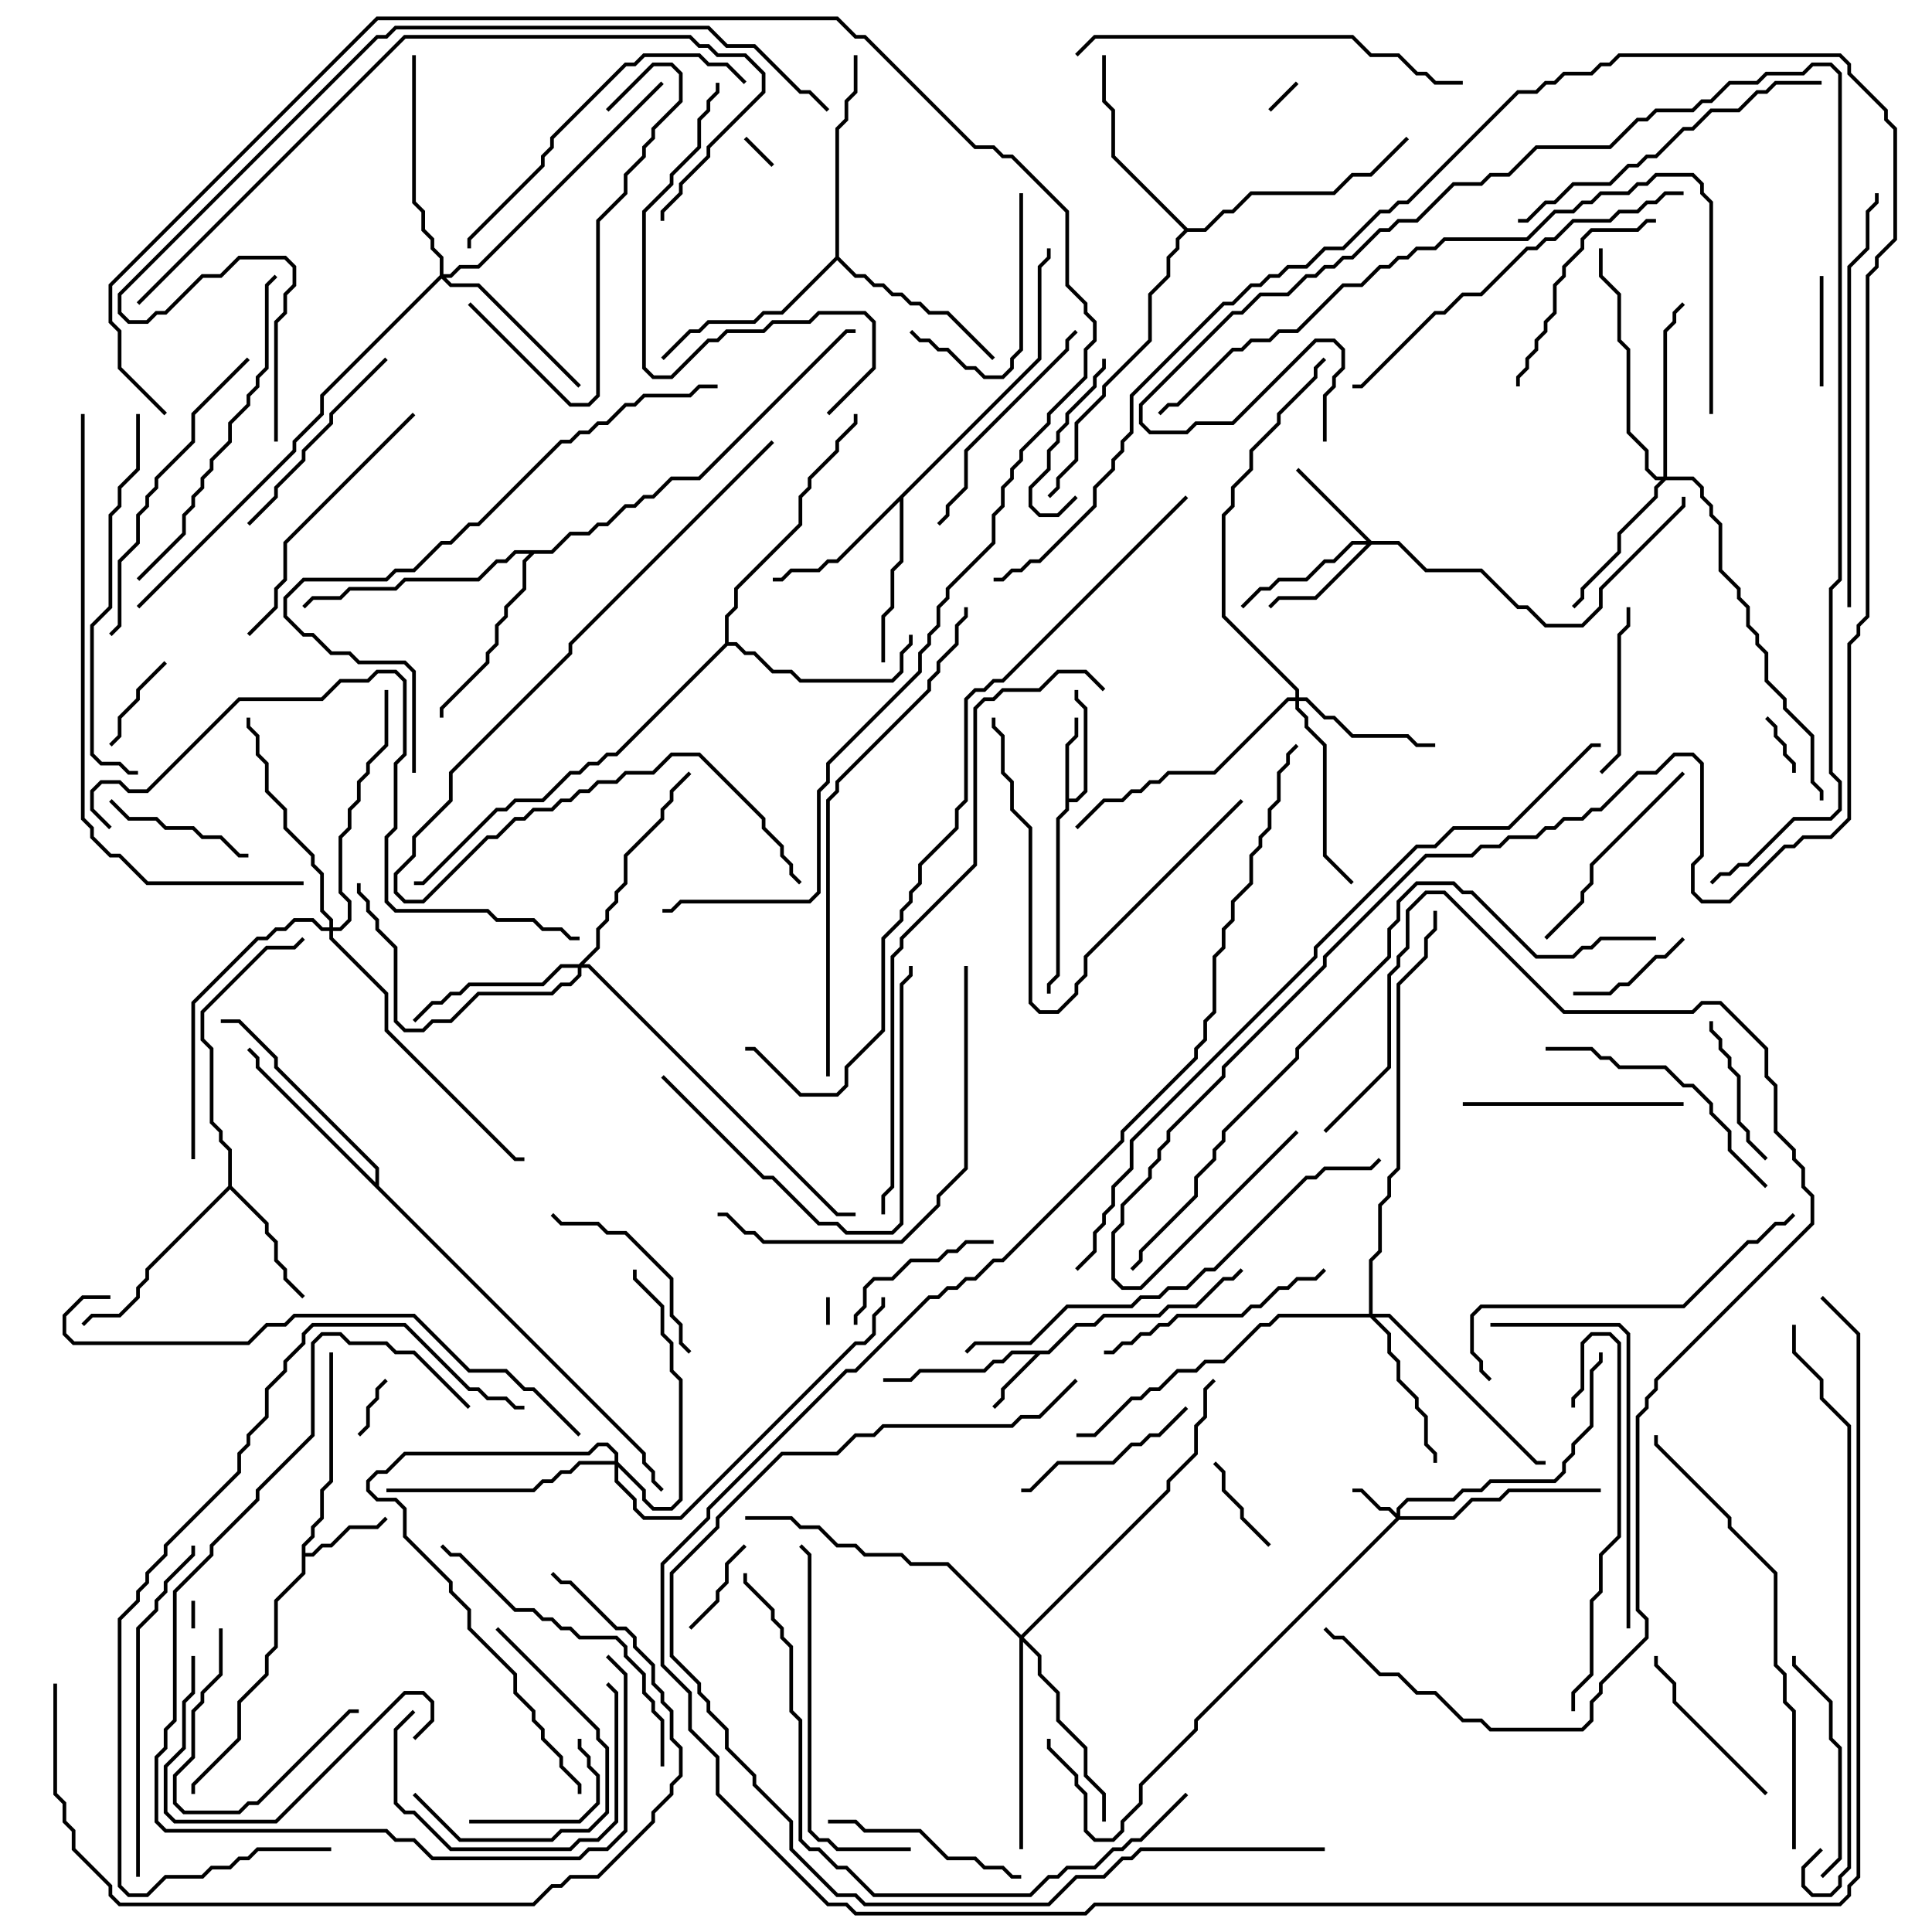 <svg version="1.1" width="105" height="105" xmlns="http://www.w3.org/2000/svg"><path d="M56.959,73.4L58.459,71.9L59.459,71.9L59.959,71.4L62.959,71.4L63.459,70.9L64.959,70.9L66.459,69.4L66.959,69.4L67.429,68.929L67.571,69.071L67.041,69.6L66.541,69.6L65.041,71.1L63.541,71.1L63.041,71.6L60.041,71.6L59.541,72.1L58.541,72.1L57.041,73.6L56.541,73.6L54.6,75.541L54.6,76.041L54.071,76.571L53.929,76.429L54.4,75.959L54.4,75.459L56.259,73.6L55.041,73.6L54.541,74.1L54.041,74.1L53.541,74.6L50.041,74.6L49.541,75.1L48,75.1L48,74.9L49.459,74.9L49.959,74.4L53.459,74.4L53.959,73.9L54.459,73.9L54.959,73.4z" stroke="none"/><path d="M57.9,40.459L58.4,39.959L58.4,39L58.6,39L58.6,40.041L58.1,40.541L58.1,43.4L58.459,43.4L58.9,42.959L58.9,38.541L58.4,38.041L58.4,37.5L58.6,37.5L58.6,37.959L59.1,38.459L59.1,43.041L58.541,43.6L58.1,43.6L58.1,44.041L57.6,44.541L57.6,53.041L57.1,53.541L57.1,54L56.9,54L56.9,53.459L57.4,52.959L57.4,44.459L57.9,43.959z" stroke="none"/><path d="M16.4,83.959L16.9,83.459L16.9,82.959L17.4,82.459L17.4,80.959L17.9,80.459L17.9,73.5L18.1,73.5L18.1,80.541L17.6,81.041L17.6,82.541L17.1,83.041L17.1,83.541L16.6,84.041L16.6,84.4L16.959,84.4L17.459,83.9L17.959,83.9L18.959,82.9L20.459,82.9L20.929,82.429L21.071,82.571L20.541,83.1L19.041,83.1L18.041,84.1L17.541,84.1L17.041,84.6L16.6,84.6L16.6,85.541L15.1,87.041L15.1,89.541L14.6,90.041L14.6,91.041L13.1,92.541L13.1,94.541L10.6,97.041L10.6,97.5L10.4,97.5L10.4,96.959L12.9,94.459L12.9,92.459L14.4,90.959L14.4,89.959L14.9,89.459L14.9,86.959L16.4,85.459z" stroke="none"/><path d="M12.4,64.459L12.4,62.541L11.9,62.041L11.9,61.541L11.4,61.041L11.4,57.041L10.9,56.541L10.9,54.959L14.459,51.4L15.959,51.4L16.429,50.929L16.571,51.071L16.041,51.6L14.541,51.6L11.1,55.041L11.1,56.459L11.6,56.959L11.6,60.959L12.1,61.459L12.1,61.959L12.6,62.459L12.6,64.459L14.6,66.459L14.6,66.959L15.1,67.459L15.1,68.459L15.6,68.959L15.6,69.459L16.571,70.429L16.429,70.571L15.4,69.541L15.4,69.041L14.9,68.541L14.9,67.541L14.4,67.041L14.4,66.541L12.5,64.641L8.1,69.041L8.1,69.541L7.6,70.041L7.6,70.541L6.541,71.6L5.041,71.6L4.571,72.071L4.429,71.929L4.959,71.4L6.459,71.4L7.4,70.459L7.4,69.959L7.9,69.459L7.9,68.959z" stroke="none"/><path d="M56.4,19.459L56.4,14.459L56.9,13.959L56.9,13.5L57.1,13.5L57.1,14.041L56.6,14.541L56.6,19.541L49.1,27.041L49.1,30.541L48.6,31.041L48.6,33.041L48.1,33.541L48.1,36L47.9,36L47.9,33.459L48.4,32.959L48.4,30.959L48.9,30.459L48.9,27.241L45.541,30.6L45.041,30.6L44.541,31.1L43.041,31.1L42.541,31.6L42,31.6L42,31.4L42.459,31.4L42.959,30.9L44.459,30.9L44.959,30.4L45.459,30.4z" stroke="none"/><path d="M39.4,34.959L39.4,33.459L39.9,32.959L39.9,31.959L43.4,28.459L43.4,26.959L43.9,26.459L43.9,25.959L45.4,24.459L45.4,23.959L46.4,22.959L46.4,22.5L46.6,22.5L46.6,23.041L45.6,24.041L45.6,24.541L44.1,26.041L44.1,26.541L43.6,27.041L43.6,28.541L40.1,32.041L40.1,33.041L39.6,33.541L39.6,34.9L40.041,34.9L40.541,35.4L41.041,35.4L42.041,36.4L43.041,36.4L43.541,36.9L48.459,36.9L48.9,36.459L48.9,35.459L49.4,34.959L49.4,34.5L49.6,34.5L49.6,35.041L49.1,35.541L49.1,36.541L48.541,37.1L43.459,37.1L42.959,36.6L41.959,36.6L40.959,35.6L40.459,35.6L39.959,35.1L39.541,35.1L33.541,41.1L33.041,41.1L32.541,41.6L32.041,41.6L31.541,42.1L31.041,42.1L29.541,43.6L28.041,43.6L27.541,44.1L27.041,44.1L23.041,48.1L22.5,48.1L22.5,47.9L22.959,47.9L26.959,43.9L27.459,43.9L27.959,43.4L29.459,43.4L30.959,41.9L31.459,41.9L31.959,41.4L32.459,41.4L32.959,40.9L33.459,40.9z" stroke="none"/><path d="M45.4,13.959L45.4,6.959L45.9,6.459L45.9,5.459L46.4,4.959L46.4,3L46.6,3L46.6,5.041L46.1,5.541L46.1,6.541L45.6,7.041L45.6,13.959L46.541,14.9L47.041,14.9L47.541,15.4L48.041,15.4L48.541,15.9L49.041,15.9L49.541,16.4L50.041,16.4L50.541,16.9L51.541,16.9L54.071,19.429L53.929,19.571L51.459,17.1L50.459,17.1L49.959,16.6L49.459,16.6L48.959,16.1L48.459,16.1L47.959,15.6L47.459,15.6L46.959,15.1L46.459,15.1L45.5,14.141L42.541,17.1L41.541,17.1L41.041,17.6L38.541,17.6L38.041,18.1L37.541,18.1L36.071,19.571L35.929,19.429L37.459,17.9L37.959,17.9L38.459,17.4L40.959,17.4L41.459,16.9L42.459,16.9z" stroke="none"/><path d="M20.4,64.259L20.4,63.541L14.9,58.041L14.9,57.541L12.959,55.6L12,55.6L12,55.4L13.041,55.4L15.1,57.459L15.1,57.959L20.6,63.459L20.6,64.459L35.1,78.959L35.1,79.459L35.6,79.959L35.6,80.459L36.071,80.929L35.929,81.071L35.4,80.541L35.4,80.041L34.9,79.541L34.9,79.041L13.9,58.041L13.9,57.541L13.429,57.071L13.571,56.929L14.1,57.459L14.1,57.959z" stroke="none"/><path d="M29.959,29.9L30.959,28.9L31.959,28.9L32.459,28.4L32.959,28.4L33.959,27.4L34.459,27.4L34.959,26.9L35.459,26.9L36.459,25.9L37.959,25.9L45.959,17.9L46.5,17.9L46.5,18.1L46.041,18.1L38.041,26.1L36.541,26.1L35.541,27.1L35.041,27.1L34.541,27.6L34.041,27.6L33.041,28.6L32.541,28.6L32.041,29.1L31.041,29.1L30.041,30.1L29.041,30.1L28.6,30.541L28.6,32.041L27.6,33.041L27.6,33.541L27.1,34.041L27.1,35.041L26.6,35.541L26.6,36.041L24.1,38.541L24.1,39L23.9,39L23.9,38.459L26.4,35.959L26.4,35.459L26.9,34.959L26.9,33.959L27.4,33.459L27.4,32.959L28.4,31.959L28.4,30.459L28.759,30.1L28.041,30.1L27.541,30.6L27.041,30.6L26.041,31.6L22.041,31.6L21.541,32.1L19.041,32.1L18.541,32.6L17.041,32.6L16.571,33.071L16.429,32.929L16.959,32.4L18.459,32.4L18.959,31.9L21.459,31.9L21.959,31.4L25.959,31.4L26.959,30.4L27.459,30.4L27.959,29.9z" stroke="none"/><path d="M64.541,12.4L65.459,12.4L66.459,11.4L66.959,11.4L67.959,10.4L72.459,10.4L73.459,9.4L74.459,9.4L76.429,7.429L76.571,7.571L74.541,9.6L73.541,9.6L72.541,10.6L68.041,10.6L67.041,11.6L66.541,11.6L65.541,12.6L64.541,12.6L64.1,13.041L64.1,13.541L63.6,14.041L63.6,15.041L62.6,16.041L62.6,18.541L60.1,21.041L60.1,21.541L58.6,23.041L58.6,25.041L57.6,26.041L57.6,26.541L57.071,27.071L56.929,26.929L57.4,26.459L57.4,25.959L58.4,24.959L58.4,22.959L59.9,21.459L59.9,20.959L62.4,18.459L62.4,15.959L63.4,14.959L63.4,13.959L63.9,13.459L63.9,12.959L64.359,12.5L60.4,8.541L60.4,6.041L59.9,5.541L59.9,3L60.1,3L60.1,5.459L60.6,5.959L60.6,8.459z" stroke="none"/><path d="M75.9,82.259L75.9,81.959L76.459,81.4L78.959,81.4L79.459,80.9L80.459,80.9L80.959,80.4L84.459,80.4L84.9,79.959L84.9,79.459L85.4,78.959L85.4,78.459L86.4,77.459L86.4,74.459L86.9,73.959L86.9,73.5L87.1,73.5L87.1,74.041L86.6,74.541L86.6,77.541L85.6,78.541L85.6,79.041L85.1,79.541L85.1,80.041L84.541,80.6L81.041,80.6L80.541,81.1L79.541,81.1L79.041,81.6L76.541,81.6L76.1,82.041L76.1,82.4L78.959,82.4L79.959,81.4L81.459,81.4L81.959,80.9L87,80.9L87,81.1L82.041,81.1L81.541,81.6L80.041,81.6L79.041,82.6L76.041,82.6L65.1,93.541L65.1,94.041L62.1,97.041L62.1,98.041L61.1,99.041L61.1,99.541L60.541,100.1L59.459,100.1L58.9,99.541L58.9,97.541L58.4,97.041L58.4,96.541L56.9,95.041L56.9,94.5L57.1,94.5L57.1,94.959L58.6,96.459L58.6,96.959L59.1,97.459L59.1,99.459L59.541,99.9L60.459,99.9L60.9,99.459L60.9,98.959L61.9,97.959L61.9,96.959L64.9,93.959L64.9,93.459L75.859,82.5L75.459,82.1L74.959,82.1L73.959,81.1L73.5,81.1L73.5,80.9L74.041,80.9L75.041,81.9L75.541,81.9z" stroke="none"/><path d="M74.541,29.4L76.041,29.4L77.541,30.9L80.541,30.9L82.541,32.9L83.041,32.9L84.041,33.9L85.959,33.9L86.9,32.959L86.9,31.959L91.4,27.459L91.4,27L91.6,27L91.6,27.541L87.1,32.041L87.1,33.041L86.041,34.1L83.959,34.1L82.959,33.1L82.459,33.1L80.459,31.1L77.459,31.1L75.959,29.6L74.541,29.6L71.541,32.6L69.541,32.6L69.071,33.071L68.929,32.929L69.459,32.4L71.459,32.4L74.259,29.6L73.541,29.6L72.541,30.6L72.041,30.6L71.041,31.6L69.541,31.6L69.041,32.1L68.541,32.1L67.571,33.071L67.429,32.929L68.459,31.9L68.959,31.9L69.459,31.4L70.959,31.4L71.959,30.4L72.459,30.4L73.459,29.4L74.259,29.4L70.429,25.571L70.571,25.429z" stroke="none"/><path d="M70.4,37.9L70.4,37.541L66.4,33.541L66.4,27.959L66.9,27.459L66.9,26.459L67.9,25.459L67.9,24.459L69.4,22.959L69.4,22.459L71.4,20.459L71.4,19.959L71.929,19.429L72.071,19.571L71.6,20.041L71.6,20.541L69.6,22.541L69.6,23.041L68.1,24.541L68.1,25.541L67.1,26.541L67.1,27.541L66.6,28.041L66.6,33.459L70.6,37.459L70.6,37.9L71.041,37.9L72.041,38.9L72.541,38.9L73.541,39.9L76.541,39.9L77.041,40.4L78,40.4L78,40.6L76.959,40.6L76.459,40.1L73.459,40.1L72.459,39.1L71.959,39.1L70.959,38.1L70.6,38.1L70.6,38.459L71.1,38.959L71.1,39.459L72.1,40.459L72.1,46.459L73.571,47.929L73.429,48.071L71.9,46.541L71.9,40.541L70.9,39.541L70.9,39.041L70.4,38.541L70.4,38.1L70.041,38.1L66.041,42.1L63.541,42.1L63.041,42.6L62.541,42.6L62.041,43.1L61.541,43.1L61.041,43.6L60.041,43.6L58.571,45.071L58.429,44.929L59.959,43.4L60.959,43.4L61.459,42.9L61.959,42.9L62.459,42.4L62.959,42.4L63.459,41.9L65.959,41.9L69.959,37.9z" stroke="none"/><path d="M90.4,25.9L90.4,17.959L90.9,17.459L90.9,16.959L91.429,16.429L91.571,16.571L91.1,17.041L91.1,17.541L90.6,18.041L90.6,25.9L92.041,25.9L92.6,26.459L92.6,26.959L93.1,27.459L93.1,27.959L93.6,28.459L93.6,30.959L94.6,31.959L94.6,32.459L95.1,32.959L95.1,33.959L95.6,34.459L95.6,34.959L96.1,35.459L96.1,36.959L97.1,37.959L97.1,38.459L98.6,39.959L98.6,42.459L99.1,42.959L99.1,43.5L98.9,43.5L98.9,43.041L98.4,42.541L98.4,40.041L96.9,38.541L96.9,38.041L95.9,37.041L95.9,35.541L95.4,35.041L95.4,34.541L94.9,34.041L94.9,33.041L94.4,32.541L94.4,32.041L93.4,31.041L93.4,28.541L92.9,28.041L92.9,27.541L92.4,27.041L92.4,26.541L91.959,26.1L90.541,26.1L90.1,26.541L90.1,27.041L88.1,29.041L88.1,30.041L86.1,32.041L86.1,32.541L85.571,33.071L85.429,32.929L85.9,32.459L85.9,31.959L87.9,29.959L87.9,28.959L89.9,26.959L89.9,26.459L90.259,26.1L89.959,26.1L89.4,25.541L89.4,24.541L88.4,23.541L88.4,19.041L87.9,18.541L87.9,16.041L86.9,15.041L86.9,13.5L87.1,13.5L87.1,14.959L88.1,15.959L88.1,18.459L88.6,18.959L88.6,23.459L89.6,24.459L89.6,25.459L90.041,25.9z" stroke="none"/><path d="M74.4,71.4L74.4,68.459L74.9,67.959L74.9,65.459L75.4,64.959L75.4,63.959L75.9,63.459L75.9,53.459L77.4,51.959L77.4,50.959L77.9,50.459L77.9,49.5L78.1,49.5L78.1,50.541L77.6,51.041L77.6,52.041L76.1,53.541L76.1,63.541L75.6,64.041L75.6,65.041L75.1,65.541L75.1,68.041L74.6,68.541L74.6,71.4L75.541,71.4L83.541,79.4L84,79.4L84,79.6L83.459,79.6L75.459,71.6L74.741,71.6L75.6,72.459L75.6,73.459L76.1,73.959L76.1,74.959L77.1,75.959L77.1,76.459L77.6,76.959L77.6,78.459L78.1,78.959L78.1,79.5L77.9,79.5L77.9,79.041L77.4,78.541L77.4,77.041L76.9,76.541L76.9,76.041L75.9,75.041L75.9,74.041L75.4,73.541L75.4,72.541L74.459,71.6L69.541,71.6L69.041,72.1L68.541,72.1L66.541,74.1L65.541,74.1L65.041,74.6L64.041,74.6L63.041,75.6L62.541,75.6L62.041,76.1L61.541,76.1L59.541,78.1L58.5,78.1L58.5,77.9L59.459,77.9L61.459,75.9L61.959,75.9L62.459,75.4L62.959,75.4L63.959,74.4L64.959,74.4L65.459,73.9L66.459,73.9L68.459,71.9L68.959,71.9L69.459,71.4z" stroke="none"/><path d="M31.459,52.4L32.4,51.459L32.4,50.459L32.9,49.959L32.9,49.459L33.4,48.959L33.4,48.459L33.9,47.959L33.9,46.459L35.9,44.459L35.9,43.959L36.4,43.459L36.4,42.959L37.429,41.929L37.571,42.071L36.6,43.041L36.6,43.541L36.1,44.041L36.1,44.541L34.1,46.541L34.1,48.041L33.6,48.541L33.6,49.041L33.1,49.541L33.1,50.041L32.6,50.541L32.6,51.541L31.741,52.4L32.041,52.4L45.541,65.9L46.5,65.9L46.5,66.1L45.459,66.1L31.959,52.6L31.6,52.6L31.6,53.041L31.041,53.6L30.541,53.6L30.041,54.1L26.041,54.1L24.541,55.6L23.541,55.6L23.041,56.1L21.959,56.1L21.4,55.541L21.4,51.541L20.4,50.541L20.4,50.041L19.9,49.541L19.9,49.041L19.4,48.541L19.4,48L19.6,48L19.6,48.459L20.1,48.959L20.1,49.459L20.6,49.959L20.6,50.459L21.6,51.459L21.6,55.459L22.041,55.9L22.959,55.9L23.459,55.4L24.459,55.4L25.959,53.9L29.959,53.9L30.459,53.4L30.959,53.4L31.4,52.959L31.4,52.6L30.541,52.6L29.541,53.6L25.541,53.6L25.041,54.1L24.541,54.1L24.041,54.6L23.541,54.6L22.571,55.571L22.429,55.429L23.459,54.4L23.959,54.4L24.459,53.9L24.959,53.9L25.459,53.4L29.459,53.4L30.459,52.4z" stroke="none"/><path d="M23.9,14.959L23.9,14.041L23.4,13.541L23.4,13.041L22.9,12.541L22.9,11.541L22.4,11.041L22.4,3L22.6,3L22.6,10.959L23.1,11.459L23.1,12.459L23.6,12.959L23.6,13.459L24.1,13.959L24.1,14.9L24.459,14.9L24.959,14.4L25.959,14.4L35.929,4.429L36.071,4.571L26.041,14.6L25.041,14.6L24.541,15.1L24.241,15.1L24.541,15.4L26.041,15.4L31.571,20.929L31.429,21.071L25.959,15.6L24.459,15.6L24,15.141L17.6,21.541L17.6,22.541L16.1,24.041L16.1,24.541L7.571,33.071L7.429,32.929L15.9,24.459L15.9,23.959L17.4,22.459L17.4,21.459z" stroke="none"/><path d="M33.4,79.4L33.4,79.041L32.959,78.6L32.541,78.6L32.041,79.1L22.041,79.1L21.041,80.1L20.541,80.1L20.1,80.541L20.1,80.959L20.541,81.4L21.541,81.4L22.1,81.959L22.1,83.459L24.6,85.959L24.6,86.459L25.6,87.459L25.6,88.459L28.1,90.959L28.1,91.959L29.1,92.959L29.1,93.459L29.6,93.959L29.6,94.459L30.6,95.459L30.6,95.959L31.6,96.959L31.6,97.5L31.4,97.5L31.4,97.041L30.4,96.041L30.4,95.541L29.4,94.541L29.4,94.041L28.9,93.541L28.9,93.041L27.9,92.041L27.9,91.041L25.4,88.541L25.4,87.541L24.4,86.541L24.4,86.041L21.9,83.541L21.9,82.041L21.459,81.6L20.459,81.6L19.9,81.041L19.9,80.459L20.459,79.9L20.959,79.9L21.959,78.9L31.959,78.9L32.459,78.4L33.041,78.4L33.6,78.959L33.6,79.459L35.1,80.959L35.1,81.459L35.541,81.9L36.459,81.9L36.9,81.459L36.9,75.041L36.4,74.541L36.4,73.041L35.9,72.541L35.9,71.041L34.4,69.541L34.4,69L34.6,69L34.6,69.459L36.1,70.959L36.1,72.459L36.6,72.959L36.6,74.459L37.1,74.959L37.1,81.541L36.541,82.1L35.459,82.1L34.9,81.541L34.9,81.041L33.6,79.741L33.6,80.459L34.6,81.459L34.6,81.959L35.041,82.4L36.959,82.4L46.459,72.9L46.959,72.9L47.4,72.459L47.4,71.459L47.9,70.959L47.9,70.5L48.1,70.5L48.1,71.041L47.6,71.541L47.6,72.541L47.041,73.1L46.541,73.1L37.041,82.6L34.959,82.6L34.4,82.041L34.4,81.541L33.4,80.541L33.4,79.6L31.541,79.6L31.041,80.1L30.541,80.1L30.041,80.6L29.541,80.6L29.041,81.1L21,81.1L21,80.9L28.959,80.9L29.459,80.4L29.959,80.4L30.459,79.9L30.959,79.9L31.459,79.4z" stroke="none"/><path d="M55.5,88.859L63.4,80.959L63.4,80.459L64.9,78.959L64.9,77.459L65.4,76.959L65.4,75.459L65.929,74.929L66.071,75.071L65.6,75.541L65.6,77.041L65.1,77.541L65.1,79.041L63.6,80.541L63.6,81.041L55.641,89L56.6,89.959L56.6,90.959L57.6,91.959L57.6,93.459L59.1,94.959L59.1,96.459L60.1,97.459L60.1,99L59.9,99L59.9,97.541L58.9,96.541L58.9,95.041L57.4,93.541L57.4,92.041L56.4,91.041L56.4,90.041L55.6,89.241L55.6,100.5L55.4,100.5L55.4,89.041L51.459,85.1L49.459,85.1L48.959,84.6L46.959,84.6L46.459,84.1L45.459,84.1L44.459,83.1L43.459,83.1L42.959,82.6L40.5,82.6L40.5,82.4L43.041,82.4L43.541,82.9L44.541,82.9L45.541,83.9L46.541,83.9L47.041,84.4L49.041,84.4L49.541,84.9L51.541,84.9z" stroke="none"/><path d="M17.9,50.4L17.9,50.041L17.4,49.541L17.4,47.541L16.9,47.041L16.9,46.541L15.4,45.041L15.4,44.041L14.4,43.041L14.4,41.541L13.9,41.041L13.9,40.041L13.4,39.541L13.4,39L13.6,39L13.6,39.459L14.1,39.959L14.1,40.959L14.6,41.459L14.6,42.959L15.6,43.959L15.6,44.959L17.1,46.459L17.1,46.959L17.6,47.459L17.6,49.459L18.1,49.959L18.1,50.4L18.459,50.4L18.9,49.959L18.9,49.041L18.4,48.541L18.4,45.459L18.9,44.959L18.9,43.959L19.4,43.459L19.4,42.459L19.9,41.959L19.9,41.459L20.9,40.459L20.9,37.5L21.1,37.5L21.1,40.541L20.1,41.541L20.1,42.041L19.6,42.541L19.6,43.541L19.1,44.041L19.1,45.041L18.6,45.541L18.6,48.459L19.1,48.959L19.1,50.041L18.541,50.6L18.1,50.6L18.1,50.959L21.1,53.959L21.1,55.959L28.041,62.9L28.5,62.9L28.5,63.1L27.959,63.1L20.9,56.041L20.9,54.041L17.9,51.041L17.9,50.6L17.459,50.6L16.959,50.1L16.041,50.1L15.541,50.6L15.041,50.6L14.541,51.1L14.041,51.1L10.6,54.541L10.6,63L10.4,63L10.4,54.459L13.959,50.9L14.459,50.9L14.959,50.4L15.459,50.4L15.959,49.9L17.041,49.9L17.541,50.4z" stroke="none"/><path d="M44.9,70.5L45.1,70.5L45.1,72L44.9,72z" stroke="none"/><path d="M10.6,88.5L10.4,88.5L10.4,87L10.6,87z" stroke="none"/><path d="M70.429,4.429L70.571,4.571L69.071,6.071L68.929,5.929z" stroke="none"/><path d="M42.071,8.929L41.929,9.071L40.429,7.571L40.571,7.429z" stroke="none"/><path d="M19.571,78.071L19.429,77.929L19.9,77.459L19.9,76.459L20.4,75.959L20.4,75.459L20.929,74.929L21.071,75.071L20.6,75.541L20.6,76.041L20.1,76.541L20.1,77.541z" stroke="none"/><path d="M97.6,42L97.4,42L97.4,41.541L96.9,41.041L96.9,40.541L96.4,40.041L96.4,39.541L95.929,39.071L96.071,38.929L96.6,39.459L96.6,39.959L97.1,40.459L97.1,40.959L97.6,41.459z" stroke="none"/><path d="M69.071,83.929L68.929,84.071L67.4,82.541L67.4,82.041L66.4,81.041L66.4,80.041L65.929,79.571L66.071,79.429L66.6,79.959L66.6,80.959L67.6,81.959L67.6,82.459z" stroke="none"/><path d="M40.429,83.929L40.571,84.071L39.6,85.041L39.6,86.041L39.1,86.541L39.1,87.041L37.571,88.571L37.429,88.429L38.9,86.959L38.9,86.459L39.4,85.959L39.4,84.959z" stroke="none"/><path d="M8.929,35.929L9.071,36.071L7.6,37.541L7.6,38.041L6.6,39.041L6.6,40.041L6.071,40.571L5.929,40.429L6.4,39.959L6.4,38.959L7.4,37.959L7.4,37.459z" stroke="none"/><path d="M98.9,15L99.1,15L99.1,21L98.9,21z" stroke="none"/><path d="M91.429,50.929L91.571,51.071L90.541,52.1L90.041,52.1L88.541,53.6L88.041,53.6L87.541,54.1L85.5,54.1L85.5,53.9L87.459,53.9L87.959,53.4L88.459,53.4L89.959,51.9L90.459,51.9z" stroke="none"/><path d="M25.5,99.1L25.5,98.9L31.459,98.9L32.4,97.959L32.4,96.541L31.9,96.041L31.9,95.541L31.4,95.041L31.4,94.5L31.6,94.5L31.6,94.959L32.1,95.459L32.1,95.959L32.6,96.459L32.6,98.041L31.541,99.1z" stroke="none"/><path d="M58.429,26.929L58.571,27.071L57.541,28.1L56.459,28.1L55.9,27.541L55.9,26.459L56.9,25.459L56.9,24.459L57.4,23.959L57.4,23.459L57.9,22.959L57.9,22.459L59.4,20.959L59.4,20.459L59.9,19.959L59.9,19.5L60.1,19.5L60.1,20.041L59.6,20.541L59.6,21.041L58.1,22.541L58.1,23.041L57.6,23.541L57.6,24.041L57.1,24.541L57.1,25.541L56.1,26.541L56.1,27.459L56.541,27.9L57.459,27.9z" stroke="none"/><path d="M5.929,43.571L6.071,43.429L7.041,44.4L8.541,44.4L9.041,44.9L10.541,44.9L11.041,45.4L12.041,45.4L13.041,46.4L13.5,46.4L13.5,46.6L12.959,46.6L11.959,45.6L10.959,45.6L10.459,45.1L8.959,45.1L8.459,44.6L6.959,44.6z" stroke="none"/><path d="M92.9,55.5L93.1,55.5L93.1,55.959L93.6,56.459L93.6,56.959L94.1,57.459L94.1,57.959L94.6,58.459L94.6,60.959L95.1,61.459L95.1,61.959L96.071,62.929L95.929,63.071L94.9,62.041L94.9,61.541L94.4,61.041L94.4,58.541L93.9,58.041L93.9,57.541L93.4,57.041L93.4,56.541L92.9,56.041z" stroke="none"/><path d="M54,67.4L54,67.6L52.541,67.6L52.041,68.1L51.541,68.1L51.041,68.6L49.541,68.6L48.541,69.6L47.541,69.6L47.1,70.041L47.1,71.041L46.6,71.541L46.6,72L46.4,72L46.4,71.459L46.9,70.959L46.9,69.959L47.459,69.4L48.459,69.4L49.459,68.4L50.959,68.4L51.459,67.9L51.959,67.9L52.459,67.4z" stroke="none"/><path d="M11.9,88.5L12.1,88.5L12.1,91.041L11.1,92.041L11.1,92.541L10.6,93.041L10.6,95.541L9.6,96.541L9.6,97.959L10.041,98.4L12.959,98.4L13.459,97.9L13.959,97.9L18.959,92.9L19.5,92.9L19.5,93.1L19.041,93.1L14.041,98.1L13.541,98.1L13.041,98.6L9.959,98.6L9.4,98.041L9.4,96.459L10.4,95.459L10.4,92.959L10.9,92.459L10.9,91.959L11.9,90.959z" stroke="none"/><path d="M87.071,42.071L86.929,41.929L87.9,40.959L87.9,34.459L88.4,33.959L88.4,33L88.6,33L88.6,34.041L88.1,34.541L88.1,41.041z" stroke="none"/><path d="M96.071,97.429L95.929,97.571L90.9,92.541L90.9,91.541L89.9,90.541L89.9,90L90.1,90L90.1,90.459L91.1,91.459L91.1,92.459z" stroke="none"/><path d="M55.4,10.5L55.6,10.5L55.6,19.041L55.1,19.541L55.1,20.041L54.541,20.6L53.459,20.6L52.959,20.1L52.459,20.1L51.459,19.1L50.959,19.1L50.459,18.6L49.959,18.6L49.429,18.071L49.571,17.929L50.041,18.4L50.541,18.4L51.041,18.9L51.541,18.9L52.541,19.9L53.041,19.9L53.541,20.4L54.459,20.4L54.9,19.959L54.9,19.459L55.4,18.959z" stroke="none"/><path d="M64.429,76.429L64.571,76.571L63.041,78.1L62.541,78.1L62.041,78.6L61.541,78.6L60.541,79.6L57.541,79.6L56.041,81.1L55.5,81.1L55.5,80.9L55.959,80.9L57.459,79.4L60.459,79.4L61.459,78.4L61.959,78.4L62.459,77.9L62.959,77.9z" stroke="none"/><path d="M22.429,97.571L22.571,97.429L25.041,99.9L29.959,99.9L30.459,99.4L31.959,99.4L32.9,98.459L32.9,95.041L32.4,94.541L32.4,94.041L26.929,88.571L27.071,88.429L32.6,93.959L32.6,94.459L33.1,94.959L33.1,98.541L32.041,99.6L30.541,99.6L30.041,100.1L24.959,100.1z" stroke="none"/><path d="M22.429,92.929L22.571,93.071L21.6,94.041L21.6,97.959L22.041,98.4L22.541,98.4L24.541,100.4L30.959,100.4L31.459,99.9L32.459,99.9L33.4,98.959L33.4,92.041L32.929,91.571L33.071,91.429L33.6,91.959L33.6,99.041L32.541,100.1L31.541,100.1L31.041,100.6L24.459,100.6L22.459,98.6L21.959,98.6L21.4,98.041L21.4,93.959z" stroke="none"/><path d="M29.929,66.071L30.071,65.929L30.541,66.4L32.541,66.4L33.041,66.9L34.041,66.9L36.6,69.459L36.6,71.459L37.1,71.959L37.1,72.959L37.571,73.429L37.429,73.571L36.9,73.041L36.9,72.041L36.4,71.541L36.4,69.541L33.959,67.1L32.959,67.1L32.459,66.6L30.459,66.6z" stroke="none"/><path d="M55.5,101.9L55.5,102.1L54.959,102.1L54.459,101.6L53.459,101.6L52.959,101.1L51.459,101.1L49.959,99.6L46.959,99.6L46.459,99.1L45,99.1L45,98.9L46.541,98.9L47.041,99.4L50.041,99.4L51.541,100.9L53.041,100.9L53.541,101.4L54.541,101.4L55.041,101.9z" stroke="none"/><path d="M82.6,21L82.4,21L82.4,20.459L82.9,19.959L82.9,19.459L83.4,18.959L83.4,18.459L83.9,17.959L83.9,17.459L84.4,16.959L84.4,15.459L84.9,14.959L84.9,14.459L85.9,13.459L85.9,12.959L86.459,12.4L88.959,12.4L89.459,11.9L90,11.9L90,12.1L89.541,12.1L89.041,12.6L86.541,12.6L86.1,13.041L86.1,13.541L85.1,14.541L85.1,15.041L84.6,15.541L84.6,17.041L84.1,17.541L84.1,18.041L83.6,18.541L83.6,19.041L83.1,19.541L83.1,20.041L82.6,20.541z" stroke="none"/><path d="M91.429,41.929L91.571,42.071L86.6,47.041L86.6,48.041L86.1,48.541L86.1,49.041L84.071,51.071L83.929,50.929L85.9,48.959L85.9,48.459L86.4,47.959L86.4,46.959z" stroke="none"/><path d="M20.929,19.429L21.071,19.571L18.1,22.541L18.1,23.041L16.6,24.541L16.6,25.041L15.1,26.541L15.1,27.041L13.571,28.571L13.429,28.429L14.9,26.959L14.9,26.459L16.4,24.959L16.4,24.459L17.9,22.959L17.9,22.459z" stroke="none"/><path d="M79.5,60.1L79.5,59.9L91.5,59.9L91.5,60.1z" stroke="none"/><path d="M99.071,102.071L98.929,101.929L99.9,100.959L99.9,95.041L99.4,94.541L99.4,92.541L97.4,90.541L97.4,90L97.6,90L97.6,90.459L99.6,92.459L99.6,94.459L100.1,94.959L100.1,101.041z" stroke="none"/><path d="M71.929,68.929L72.071,69.071L71.541,69.6L70.541,69.6L70.041,70.1L69.541,70.1L68.541,71.1L68.041,71.1L67.541,71.6L64.041,71.6L63.541,72.1L63.041,72.1L62.541,72.6L62.041,72.6L61.541,73.1L61.041,73.1L60.541,73.6L60,73.6L60,73.4L60.459,73.4L60.959,72.9L61.459,72.9L61.959,72.4L62.459,72.4L62.959,71.9L63.459,71.9L63.959,71.4L67.459,71.4L67.959,70.9L68.459,70.9L69.459,69.9L69.959,69.9L70.459,69.4L71.459,69.4z" stroke="none"/><path d="M10.4,90L10.6,90L10.6,92.041L10.1,92.541L10.1,95.041L9.1,96.041L9.1,98.459L9.541,98.9L14.959,98.9L21.959,91.9L23.041,91.9L23.6,92.459L23.6,93.541L22.571,94.571L22.429,94.429L23.4,93.459L23.4,92.541L22.959,92.1L22.041,92.1L15.041,99.1L9.459,99.1L8.9,98.541L8.9,95.959L9.9,94.959L9.9,92.459L10.4,91.959z" stroke="none"/><path d="M25.429,16.571L25.571,16.429L31.041,21.9L31.959,21.9L32.4,21.459L32.4,11.959L33.9,10.459L33.9,9.459L34.9,8.459L34.9,7.959L35.4,7.459L35.4,6.959L36.9,5.459L36.9,4.041L36.459,3.6L35.541,3.6L33.071,6.071L32.929,5.929L35.459,3.4L36.541,3.4L37.1,3.959L37.1,5.541L35.6,7.041L35.6,7.541L35.1,8.041L35.1,8.541L34.1,9.541L34.1,10.541L32.6,12.041L32.6,21.541L32.041,22.1L30.959,22.1z" stroke="none"/><path d="M58.429,17.929L58.571,18.071L58.1,18.541L58.1,19.041L52.6,24.541L52.6,26.541L51.6,27.541L51.6,28.041L51.071,28.571L50.929,28.429L51.4,27.959L51.4,27.459L52.4,26.459L52.4,24.459L57.9,18.959L57.9,18.459z" stroke="none"/><path d="M84,57.1L84,56.9L86.541,56.9L87.041,57.4L87.541,57.4L88.041,57.9L90.541,57.9L91.541,58.9L92.041,58.9L93.1,59.959L93.1,60.459L94.1,61.459L94.1,62.459L96.071,64.429L95.929,64.571L93.9,62.541L93.9,61.541L92.9,60.541L92.9,60.041L91.959,59.1L91.459,59.1L90.459,58.1L87.959,58.1L87.459,57.6L86.959,57.6L86.459,57.1z" stroke="none"/><path d="M67.429,43.429L67.571,43.571L59.1,52.041L59.1,53.041L58.6,53.541L58.6,54.041L57.541,55.1L56.459,55.1L55.9,54.541L55.9,45.041L54.9,44.041L54.9,42.541L54.4,42.041L54.4,40.041L53.9,39.541L53.9,39L54.1,39L54.1,39.459L54.6,39.959L54.6,41.959L55.1,42.459L55.1,43.959L56.1,44.959L56.1,54.459L56.541,54.9L57.459,54.9L58.4,53.959L58.4,53.459L58.9,52.959L58.9,51.959z" stroke="none"/><path d="M35.929,58.571L36.071,58.429L41.541,63.9L42.041,63.9L44.541,66.4L45.541,66.4L46.041,66.9L48.459,66.9L48.9,66.459L48.9,53.459L49.4,52.959L49.4,52.5L49.6,52.5L49.6,53.041L49.1,53.541L49.1,66.541L48.541,67.1L45.959,67.1L45.459,66.6L44.459,66.6L41.959,64.1L41.459,64.1z" stroke="none"/><path d="M22.429,22.429L22.571,22.571L15.6,29.541L15.6,31.541L15.1,32.041L15.1,33.041L13.571,34.571L13.429,34.429L14.9,32.959L14.9,31.959L15.4,31.459L15.4,29.459z" stroke="none"/><path d="M25.571,76.429L25.429,76.571L22.459,73.6L21.459,73.6L20.959,73.1L18.959,73.1L18.459,72.6L17.541,72.6L17.1,73.041L17.1,78.041L14.1,81.041L14.1,81.541L11.6,84.041L11.6,84.541L9.6,86.541L9.6,93.541L9.1,94.041L9.1,95.041L8.6,95.541L8.6,98.959L9.041,99.4L21.041,99.4L21.541,99.9L22.541,99.9L23.541,100.9L31.459,100.9L31.959,100.4L32.959,100.4L33.9,99.459L33.9,91.041L32.929,90.071L33.071,89.929L34.1,90.959L34.1,99.541L33.041,100.6L32.041,100.6L31.541,101.1L23.459,101.1L22.459,100.1L21.459,100.1L20.959,99.6L8.959,99.6L8.4,99.041L8.4,95.459L8.9,94.959L8.9,93.959L9.4,93.459L9.4,86.459L11.4,84.459L11.4,83.959L13.9,81.459L13.9,80.959L16.9,77.959L16.9,72.959L17.459,72.4L18.541,72.4L19.041,72.9L21.041,72.9L21.541,73.4L22.541,73.4z" stroke="none"/><path d="M85.6,93L85.4,93L85.4,91.959L86.4,90.959L86.4,86.959L86.9,86.459L86.9,84.459L87.9,83.459L87.9,73.041L87.459,72.6L86.541,72.6L86.1,73.041L86.1,75.541L85.6,76.041L85.6,76.5L85.4,76.5L85.4,75.959L85.9,75.459L85.9,72.959L86.459,72.4L87.541,72.4L88.1,72.959L88.1,83.541L87.1,84.541L87.1,86.541L86.6,87.041L86.6,91.041L85.6,92.041z" stroke="none"/><path d="M13.429,19.429L13.571,19.571L10.6,22.541L10.6,24.041L8.6,26.041L8.6,26.541L8.1,27.041L8.1,27.541L7.6,28.041L7.6,29.541L6.6,30.541L6.6,34.041L6.071,34.571L5.929,34.429L6.4,33.959L6.4,30.459L7.4,29.459L7.4,27.959L7.9,27.459L7.9,26.959L8.4,26.459L8.4,25.959L10.4,23.959L10.4,22.459z" stroke="none"/><path d="M36.1,96L35.9,96L35.9,93.541L35.4,93.041L35.4,92.541L34.9,92.041L34.9,91.041L33.9,90.041L33.9,89.541L33.459,89.1L31.459,89.1L30.959,88.6L30.459,88.6L29.959,88.1L29.459,88.1L28.959,87.6L27.959,87.6L24.959,84.6L24.459,84.6L23.929,84.071L24.071,83.929L24.541,84.4L25.041,84.4L28.041,87.4L29.041,87.4L29.541,87.9L30.041,87.9L30.541,88.4L31.041,88.4L31.541,88.9L33.541,88.9L34.1,89.459L34.1,89.959L35.1,90.959L35.1,91.959L35.6,92.459L35.6,92.959L36.1,93.459z" stroke="none"/><path d="M40.571,4.429L40.429,4.571L39.459,3.6L38.459,3.6L37.959,3.1L35.041,3.1L34.541,3.6L34.041,3.6L30.1,7.541L30.1,8.041L29.6,8.541L29.6,9.041L25.6,13.041L25.6,13.5L25.4,13.5L25.4,12.959L29.4,8.959L29.4,8.459L29.9,7.959L29.9,7.459L33.959,3.4L34.459,3.4L34.959,2.9L38.041,2.9L38.541,3.4L39.541,3.4z" stroke="none"/><path d="M49.5,100.4L49.5,100.6L45.459,100.6L44.959,100.1L44.459,100.1L43.9,99.541L43.9,84.541L43.429,84.071L43.571,83.929L44.1,84.459L44.1,99.459L44.541,99.9L45.041,99.9L45.541,100.4z" stroke="none"/><path d="M99,4.4L99,4.6L96.541,4.6L96.041,5.1L95.541,5.1L94.541,6.1L93.041,6.1L92.041,7.1L91.541,7.1L90.041,8.6L89.541,8.6L89.041,9.1L88.541,9.1L87.541,10.1L85.541,10.1L84.541,11.1L84.041,11.1L83.041,12.1L82.5,12.1L82.5,11.9L82.959,11.9L83.959,10.9L84.459,10.9L85.459,9.9L87.459,9.9L88.459,8.9L88.959,8.9L89.459,8.4L89.959,8.4L91.459,6.9L91.959,6.9L92.959,5.9L94.459,5.9L95.459,4.9L95.959,4.9L96.459,4.4z" stroke="none"/><path d="M88.6,88.5L88.4,88.5L88.4,72.541L87.959,72.1L81,72.1L81,71.9L88.041,71.9L88.6,72.459z" stroke="none"/><path d="M7.571,31.571L7.429,31.429L9.9,28.959L9.9,27.959L10.4,27.459L10.4,26.959L10.9,26.459L10.9,25.959L11.4,25.459L11.4,24.959L12.4,23.959L12.4,22.959L13.4,21.959L13.4,21.459L13.9,20.959L13.9,20.459L14.4,19.959L14.4,15.459L14.929,14.929L15.071,15.071L14.6,15.541L14.6,20.041L14.1,20.541L14.1,21.041L13.6,21.541L13.6,22.041L12.6,23.041L12.6,24.041L11.6,25.041L11.6,25.541L11.1,26.041L11.1,26.541L10.6,27.041L10.6,27.541L10.1,28.041L10.1,29.041z" stroke="none"/><path d="M7.6,102L7.4,102L7.4,88.459L8.4,87.459L8.4,86.959L8.9,86.459L8.9,85.959L10.4,84.459L10.4,84L10.6,84L10.6,84.541L9.1,86.041L9.1,86.541L8.6,87.041L8.6,87.541L7.6,88.541z" stroke="none"/><path d="M81.071,74.929L80.929,75.071L80.4,74.541L80.4,74.041L79.9,73.541L79.9,71.459L80.459,70.9L91.459,70.9L94.959,67.4L95.459,67.4L96.459,66.4L96.959,66.4L97.429,65.929L97.571,66.071L97.041,66.6L96.541,66.6L95.541,67.6L95.041,67.6L91.541,71.1L80.541,71.1L80.1,71.541L80.1,73.459L80.6,73.959L80.6,74.459z" stroke="none"/><path d="M45.071,22.571L44.929,22.429L47.4,19.959L47.4,17.541L46.959,17.1L44.541,17.1L44.041,17.6L42.041,17.6L41.541,18.1L39.541,18.1L39.041,18.6L38.541,18.6L36.541,20.6L35.459,20.6L34.9,20.041L34.9,11.459L36.4,9.959L36.4,9.459L37.9,7.959L37.9,6.459L38.4,5.959L38.4,5.459L38.9,4.959L38.9,4.5L39.1,4.5L39.1,5.041L38.6,5.541L38.6,6.041L38.1,6.541L38.1,8.041L36.6,9.541L36.6,10.041L35.1,11.541L35.1,19.959L35.541,20.4L36.459,20.4L38.459,18.4L38.959,18.4L39.459,17.9L41.459,17.9L41.959,17.4L43.959,17.4L44.459,16.9L47.041,16.9L47.6,17.459L47.6,20.041z" stroke="none"/><path d="M52.4,52.5L52.6,52.5L52.6,63.541L51.1,65.041L51.1,65.541L49.041,67.6L41.459,67.6L40.959,67.1L40.459,67.1L39.459,66.1L39,66.1L39,65.9L39.541,65.9L40.541,66.9L41.041,66.9L41.541,67.4L48.959,67.4L50.9,65.459L50.9,64.959L52.4,63.459z" stroke="none"/><path d="M7.4,22.5L7.6,22.5L7.6,25.541L6.6,26.541L6.6,27.541L6.1,28.041L6.1,33.041L5.1,34.041L5.1,40.959L5.541,41.4L6.541,41.4L7.041,41.9L7.5,41.9L7.5,42.1L6.959,42.1L6.459,41.6L5.459,41.6L4.9,41.041L4.9,33.959L5.9,32.959L5.9,27.959L6.4,27.459L6.4,26.459L7.4,25.459z" stroke="none"/><path d="M91.5,10.4L91.5,10.6L90.541,10.6L90.041,11.1L89.541,11.1L89.041,11.6L88.041,11.6L87.541,12.1L85.541,12.1L84.541,13.1L84.041,13.1L83.541,13.6L83.041,13.6L80.541,16.1L79.541,16.1L78.541,17.1L78.041,17.1L74.041,21.1L73.5,21.1L73.5,20.9L73.959,20.9L77.959,16.9L78.459,16.9L79.459,15.9L80.459,15.9L82.959,13.4L83.459,13.4L83.959,12.9L84.459,12.9L85.459,11.9L87.459,11.9L87.959,11.4L88.959,11.4L89.459,10.9L89.959,10.9L90.459,10.4z" stroke="none"/><path d="M58.571,3.071L58.429,2.929L59.459,1.9L73.541,1.9L74.541,2.9L76.041,2.9L77.041,3.9L77.541,3.9L78.041,4.4L79.5,4.4L79.5,4.6L77.959,4.6L77.459,4.1L76.959,4.1L75.959,3.1L74.459,3.1L73.459,2.1L59.541,2.1z" stroke="none"/><path d="M100.6,33L100.4,33L100.4,14.459L101.4,13.459L101.4,11.459L101.9,10.959L101.9,10.5L102.1,10.5L102.1,11.041L101.6,11.541L101.6,13.541L100.6,14.541z" stroke="none"/><path d="M97.6,100.5L97.4,100.5L97.4,93.041L96.9,92.541L96.9,91.041L96.4,90.541L96.4,85.541L93.9,83.041L93.9,82.541L89.9,78.541L89.9,78L90.1,78L90.1,78.459L94.1,82.459L94.1,82.959L96.6,85.459L96.6,90.459L97.1,90.959L97.1,92.459L97.6,92.959z" stroke="none"/><path d="M41.929,23.929L42.071,24.071L31.1,35.041L31.1,35.541L24.6,42.041L24.6,43.541L22.6,45.541L22.6,46.541L21.6,47.541L21.6,48.459L22.041,48.9L22.959,48.9L26.459,45.4L26.959,45.4L27.959,44.4L28.459,44.4L28.959,43.9L29.959,43.9L30.459,43.4L30.959,43.4L31.459,42.9L31.959,42.9L32.459,42.4L33.459,42.4L33.959,41.9L35.459,41.9L36.459,40.9L38.041,40.9L41.6,44.459L41.6,44.959L42.6,45.959L42.6,46.459L43.1,46.959L43.1,47.459L43.571,47.929L43.429,48.071L42.9,47.541L42.9,47.041L42.4,46.541L42.4,46.041L41.4,45.041L41.4,44.541L37.959,41.1L36.541,41.1L35.541,42.1L34.041,42.1L33.541,42.6L32.541,42.6L32.041,43.1L31.541,43.1L31.041,43.6L30.541,43.6L30.041,44.1L29.041,44.1L28.541,44.6L28.041,44.6L27.041,45.6L26.541,45.6L23.041,49.1L21.959,49.1L21.4,48.541L21.4,47.459L22.4,46.459L22.4,45.459L24.4,43.459L24.4,41.959L30.9,35.459L30.9,34.959z" stroke="none"/><path d="M52.571,73.571L52.429,73.429L52.959,72.9L55.959,72.9L57.959,70.9L61.459,70.9L61.959,70.4L62.959,70.4L63.459,69.9L64.459,69.9L65.459,68.9L65.959,68.9L70.959,63.9L71.459,63.9L71.959,63.4L74.459,63.4L74.929,62.929L75.071,63.071L74.541,63.6L72.041,63.6L71.541,64.1L71.041,64.1L66.041,69.1L65.541,69.1L64.541,70.1L63.541,70.1L63.041,70.6L62.041,70.6L61.541,71.1L58.041,71.1L56.041,73.1L53.041,73.1z" stroke="none"/><path d="M6.071,44.929L5.929,45.071L4.9,44.041L4.9,42.959L5.459,42.4L6.541,42.4L7.041,42.9L7.959,42.9L12.959,37.9L17.459,37.9L18.459,36.9L19.959,36.9L20.459,36.4L21.541,36.4L22.1,36.959L22.1,41.041L21.6,41.541L21.6,45.041L21.1,45.541L21.1,48.959L21.541,49.4L26.541,49.4L27.041,49.9L29.041,49.9L29.541,50.4L30.541,50.4L31.041,50.9L31.5,50.9L31.5,51.1L30.959,51.1L30.459,50.6L29.459,50.6L28.959,50.1L26.959,50.1L26.459,49.6L21.459,49.6L20.9,49.041L20.9,45.459L21.4,44.959L21.4,41.459L21.9,40.959L21.9,37.041L21.459,36.6L20.541,36.6L20.041,37.1L18.541,37.1L17.541,38.1L13.041,38.1L8.041,43.1L6.959,43.1L6.459,42.6L5.541,42.6L5.1,43.041L5.1,43.959z" stroke="none"/><path d="M18,100.4L18,100.6L14.041,100.6L13.541,101.1L13.041,101.1L12.541,101.6L11.541,101.6L11.041,102.1L9.041,102.1L8.041,103.1L6.959,103.1L6.4,102.541L6.4,87.959L7.4,86.959L7.4,86.459L7.9,85.959L7.9,85.459L8.9,84.459L8.9,83.959L12.9,79.959L12.9,78.959L13.4,78.459L13.4,77.959L14.4,76.959L14.4,75.459L15.4,74.459L15.4,73.959L16.4,72.959L16.4,72.459L16.959,71.9L22.041,71.9L25.541,75.4L26.041,75.4L26.541,75.9L27.541,75.9L28.041,76.4L28.5,76.4L28.5,76.6L27.959,76.6L27.459,76.1L26.459,76.1L25.959,75.6L25.459,75.6L21.959,72.1L17.041,72.1L16.6,72.541L16.6,73.041L15.6,74.041L15.6,74.541L14.6,75.541L14.6,77.041L13.6,78.041L13.6,78.541L13.1,79.041L13.1,80.041L9.1,84.041L9.1,84.541L8.1,85.541L8.1,86.041L7.6,86.541L7.6,87.041L6.6,88.041L6.6,102.459L7.041,102.9L7.959,102.9L8.959,101.9L10.959,101.9L11.459,101.4L12.459,101.4L12.959,100.9L13.459,100.9L13.959,100.4z" stroke="none"/><path d="M45.1,58.5L44.9,58.5L44.9,43.459L45.4,42.959L45.4,42.459L50.4,37.459L50.4,36.959L50.9,36.459L50.9,35.959L51.9,34.959L51.9,33.959L52.4,33.459L52.4,33L52.6,33L52.6,33.541L52.1,34.041L52.1,35.041L51.1,36.041L51.1,36.541L50.6,37.041L50.6,37.541L45.6,42.541L45.6,43.041L45.1,43.541z" stroke="none"/><path d="M6,70.4L6,70.6L4.541,70.6L3.6,71.541L3.6,72.459L4.041,72.9L13.459,72.9L14.459,71.9L15.459,71.9L15.959,71.4L22.541,71.4L25.541,74.4L27.541,74.4L28.541,75.4L29.041,75.4L31.571,77.929L31.429,78.071L28.959,75.6L28.459,75.6L27.459,74.6L25.459,74.6L22.459,71.6L16.041,71.6L15.541,72.1L14.541,72.1L13.541,73.1L3.959,73.1L3.4,72.541L3.4,71.459L4.459,70.4z" stroke="none"/><path d="M22.6,42L22.4,42L22.4,36.541L21.959,36.1L19.459,36.1L18.959,35.6L17.959,35.6L16.959,34.6L16.459,34.6L15.4,33.541L15.4,32.459L16.459,31.4L20.959,31.4L21.459,30.9L22.459,30.9L23.959,29.4L24.459,29.4L25.459,28.4L25.959,28.4L30.459,23.9L30.959,23.9L31.459,23.4L31.959,23.4L32.459,22.9L32.959,22.9L33.959,21.9L34.459,21.9L34.959,21.4L37.459,21.4L37.959,20.9L39,20.9L39,21.1L38.041,21.1L37.541,21.6L35.041,21.6L34.541,22.1L34.041,22.1L33.041,23.1L32.541,23.1L32.041,23.6L31.541,23.6L31.041,24.1L30.541,24.1L26.041,28.6L25.541,28.6L24.541,29.6L24.041,29.6L22.541,31.1L21.541,31.1L21.041,31.6L16.541,31.6L15.6,32.541L15.6,33.459L16.541,34.4L17.041,34.4L18.041,35.4L19.041,35.4L19.541,35.9L22.041,35.9L22.6,36.459z" stroke="none"/><path d="M64.429,97.429L64.571,97.571L62.041,100.1L61.541,100.1L61.041,100.6L60.541,100.6L59.541,101.6L58.041,101.6L57.541,102.1L57.041,102.1L56.041,103.1L47.459,103.1L45.959,101.6L45.459,101.6L44.459,100.6L43.959,100.6L43.4,100.041L43.4,93.541L42.9,93.041L42.9,89.541L42.4,89.041L42.4,88.541L41.9,88.041L41.9,87.541L40.4,86.041L40.4,85.5L40.6,85.5L40.6,85.959L42.1,87.459L42.1,87.959L42.6,88.459L42.6,88.959L43.1,89.459L43.1,92.959L43.6,93.459L43.6,99.959L44.041,100.4L44.541,100.4L45.541,101.4L46.041,101.4L47.541,102.9L55.959,102.9L56.959,101.9L57.459,101.9L57.959,101.4L59.459,101.4L60.459,100.4L60.959,100.4L61.459,99.9L61.959,99.9z" stroke="none"/><path d="M72.071,61.571L71.929,61.429L75.4,57.959L75.4,52.959L75.9,52.459L75.9,51.959L76.4,51.459L76.4,49.459L77.459,48.4L78.541,48.4L85.041,54.9L91.959,54.9L92.459,54.4L93.541,54.4L96.1,56.959L96.1,58.459L96.6,58.959L96.6,61.459L97.6,62.459L97.6,62.959L98.1,63.459L98.1,64.459L98.6,64.959L98.6,66.541L90.1,75.041L90.1,75.541L89.6,76.041L89.6,76.541L89.1,77.041L89.1,87.459L89.6,87.959L89.6,89.041L87.1,91.541L87.1,92.041L86.6,92.541L86.6,93.541L86.041,94.1L80.959,94.1L80.459,93.6L79.459,93.6L77.959,92.1L76.959,92.1L75.959,91.1L74.959,91.1L72.959,89.1L72.459,89.1L71.929,88.571L72.071,88.429L72.541,88.9L73.041,88.9L75.041,90.9L76.041,90.9L77.041,91.9L78.041,91.9L79.541,93.4L80.541,93.4L81.041,93.9L85.959,93.9L86.4,93.459L86.4,92.459L86.9,91.959L86.9,91.459L89.4,88.959L89.4,88.041L88.9,87.541L88.9,76.959L89.4,76.459L89.4,75.959L89.9,75.459L89.9,74.959L98.4,66.459L98.4,65.041L97.9,64.541L97.9,63.541L97.4,63.041L97.4,62.541L96.4,61.541L96.4,59.041L95.9,58.541L95.9,57.041L93.459,54.6L92.541,54.6L92.041,55.1L84.959,55.1L78.459,48.6L77.541,48.6L76.6,49.541L76.6,51.541L76.1,52.041L76.1,52.541L75.6,53.041L75.6,58.041z" stroke="none"/><path d="M2.9,91.5L3.1,91.5L3.1,97.459L3.6,97.959L3.6,98.959L4.1,99.459L4.1,100.459L6.1,102.459L6.1,102.959L6.541,103.4L28.959,103.4L29.959,102.4L30.459,102.4L30.959,101.9L32.459,101.9L35.4,98.959L35.4,98.459L36.4,97.459L36.4,96.959L36.9,96.459L36.9,95.041L36.4,94.541L36.4,93.041L35.9,92.541L35.9,92.041L35.4,91.541L35.4,90.541L34.4,89.541L34.4,89.041L33.959,88.6L33.459,88.6L30.959,86.1L30.459,86.1L29.929,85.571L30.071,85.429L30.541,85.9L31.041,85.9L33.541,88.4L34.041,88.4L34.6,88.959L34.6,89.459L35.6,90.459L35.6,91.459L36.1,91.959L36.1,92.459L36.6,92.959L36.6,94.459L37.1,94.959L37.1,96.541L36.6,97.041L36.6,97.541L35.6,98.541L35.6,99.041L32.541,102.1L31.041,102.1L30.541,102.6L30.041,102.6L29.041,103.6L6.459,103.6L5.9,103.041L5.9,102.541L3.9,100.541L3.9,99.541L3.4,99.041L3.4,98.041L2.9,97.541z" stroke="none"/><path d="M16.5,47.9L16.5,48.1L7.959,48.1L6.459,46.6L5.959,46.6L4.9,45.541L4.9,45.041L4.4,44.541L4.4,22.5L4.6,22.5L4.6,44.459L5.1,44.959L5.1,45.459L6.041,46.4L6.541,46.4L8.041,47.9z" stroke="none"/><path d="M98.929,100.429L99.071,100.571L98.1,101.541L98.1,102.459L98.541,102.9L99.459,102.9L99.9,102.459L99.9,101.959L100.4,101.459L100.4,77.541L98.9,76.041L98.9,75.041L97.4,73.541L97.4,72L97.6,72L97.6,73.459L99.1,74.959L99.1,75.959L100.6,77.459L100.6,101.541L100.1,102.041L100.1,102.541L99.541,103.1L98.459,103.1L97.9,102.541L97.9,101.459z" stroke="none"/><path d="M72,100.4L72,100.6L62.041,100.6L61.541,101.1L61.041,101.1L60.041,102.1L58.541,102.1L57.041,103.6L46.959,103.6L46.459,103.1L45.459,103.1L42.9,100.541L42.9,99.041L40.9,97.041L40.9,96.541L39.4,95.041L39.4,94.041L38.4,93.041L38.4,92.541L37.9,92.041L37.9,91.541L36.4,90.041L36.4,85.459L38.9,82.959L38.9,82.459L42.459,78.9L45.459,78.9L46.459,77.9L47.459,77.9L47.959,77.4L54.959,77.4L55.459,76.9L56.459,76.9L58.429,74.929L58.571,75.071L56.541,77.1L55.541,77.1L55.041,77.6L48.041,77.6L47.541,78.1L46.541,78.1L45.541,79.1L42.541,79.1L39.1,82.541L39.1,83.041L36.6,85.541L36.6,89.959L38.1,91.459L38.1,91.959L38.6,92.459L38.6,92.959L39.6,93.959L39.6,94.959L41.1,96.459L41.1,96.959L43.1,98.959L43.1,100.459L45.541,102.9L46.541,102.9L47.041,103.4L56.959,103.4L58.459,101.9L59.959,101.9L60.959,100.9L61.459,100.9L61.959,100.4z" stroke="none"/><path d="M7.571,16.571L7.429,16.429L21.959,1.9L37.541,1.9L38.041,2.4L38.541,2.4L39.041,2.9L40.541,2.9L41.6,3.959L41.6,5.041L38.6,8.041L38.6,8.541L37.1,10.041L37.1,10.541L36.1,11.541L36.1,12L35.9,12L35.9,11.459L36.9,10.459L36.9,9.959L38.4,8.459L38.4,7.959L41.4,4.959L41.4,4.041L40.459,3.1L38.959,3.1L38.459,2.6L37.959,2.6L37.459,2.1L22.041,2.1z" stroke="none"/><path d="M93.1,22.5L92.9,22.5L92.9,11.041L92.4,10.541L92.4,10.041L91.959,9.6L90.041,9.6L89.541,10.1L89.041,10.1L88.541,10.6L87.041,10.6L86.541,11.1L86.041,11.1L85.541,11.6L84.541,11.6L83.041,13.1L78.541,13.1L78.041,13.6L77.041,13.6L76.541,14.1L76.041,14.1L75.541,14.6L75.041,14.6L74.041,15.6L73.041,15.6L70.541,18.1L69.541,18.1L69.041,18.6L68.041,18.6L67.541,19.1L67.041,19.1L64.041,22.1L63.541,22.1L63.071,22.571L62.929,22.429L63.459,21.9L63.959,21.9L66.959,18.9L67.459,18.9L67.959,18.4L68.959,18.4L69.459,17.9L70.459,17.9L72.959,15.4L73.959,15.4L74.959,14.4L75.459,14.4L75.959,13.9L76.459,13.9L76.959,13.4L77.959,13.4L78.459,12.9L82.959,12.9L84.459,11.4L85.459,11.4L85.959,10.9L86.459,10.9L86.959,10.4L88.459,10.4L88.959,9.9L89.459,9.9L89.959,9.4L92.041,9.4L92.6,9.959L92.6,10.459L93.1,10.959z" stroke="none"/><path d="M60.071,37.429L59.929,37.571L58.959,36.6L57.541,36.6L56.541,37.6L54.541,37.6L54.041,38.1L53.541,38.1L53.1,38.541L53.1,47.041L49.1,51.041L49.1,51.541L48.6,52.041L48.6,64.541L48.1,65.041L48.1,66L47.9,66L47.9,64.959L48.4,64.459L48.4,51.959L48.9,51.459L48.9,50.959L52.9,46.959L52.9,38.459L53.459,37.9L53.959,37.9L54.459,37.4L56.459,37.4L57.459,36.4L59.041,36.4z" stroke="none"/><path d="M72.1,24L71.9,24L71.9,21.459L72.4,20.959L72.4,20.459L72.9,19.959L72.9,19.041L72.459,18.6L71.541,18.6L67.041,23.1L65.041,23.1L64.541,23.6L62.459,23.6L61.9,23.041L61.9,21.959L66.959,16.9L67.459,16.9L68.459,15.9L69.959,15.9L70.959,14.9L71.459,14.9L71.959,14.4L72.459,14.4L72.959,13.9L73.459,13.9L74.959,12.4L75.459,12.4L75.959,11.9L76.959,11.9L78.959,9.9L80.459,9.9L80.959,9.4L81.959,9.4L83.459,7.9L87.459,7.9L88.959,6.4L89.459,6.4L89.959,5.9L91.959,5.9L92.459,5.4L92.959,5.4L93.959,4.4L95.459,4.4L95.959,3.9L97.959,3.9L98.459,3.4L99.541,3.4L100.1,3.959L100.1,31.541L99.6,32.041L99.6,41.959L100.1,42.459L100.1,44.041L99.541,44.6L97.541,44.6L95.041,47.1L94.541,47.1L94.041,47.6L93.541,47.6L93.071,48.071L92.929,47.929L93.459,47.4L93.959,47.4L94.459,46.9L94.959,46.9L97.459,44.4L99.459,44.4L99.9,43.959L99.9,42.541L99.4,42.041L99.4,31.959L99.9,31.459L99.9,4.041L99.459,3.6L98.541,3.6L98.041,4.1L96.041,4.1L95.541,4.6L94.041,4.6L93.041,5.6L92.541,5.6L92.041,6.1L90.041,6.1L89.541,6.6L89.041,6.6L87.541,8.1L83.541,8.1L82.041,9.6L81.041,9.6L80.541,10.1L79.041,10.1L77.041,12.1L76.041,12.1L75.541,12.6L75.041,12.6L73.541,14.1L73.041,14.1L72.541,14.6L72.041,14.6L71.541,15.1L71.041,15.1L70.041,16.1L68.541,16.1L67.541,17.1L67.041,17.1L62.1,22.041L62.1,22.959L62.541,23.4L64.459,23.4L64.959,22.9L66.959,22.9L71.459,18.4L72.541,18.4L73.1,18.959L73.1,20.041L72.6,20.541L72.6,21.041L72.1,21.541z" stroke="none"/><path d="M90,50.9L90,51.1L87.041,51.1L86.541,51.6L86.041,51.6L85.541,52.1L83.459,52.1L79.959,48.6L79.459,48.6L78.959,48.1L77.041,48.1L76.1,49.041L76.1,50.041L75.6,50.541L75.6,52.041L70.6,57.041L70.6,57.541L66.6,61.541L66.6,62.041L66.1,62.541L66.1,63.041L65.1,64.041L65.1,65.041L62.1,68.041L62.1,68.541L61.571,69.071L61.429,68.929L61.9,68.459L61.9,67.959L64.9,64.959L64.9,63.959L65.9,62.959L65.9,62.459L66.4,61.959L66.4,61.459L70.4,57.459L70.4,56.959L75.4,51.959L75.4,50.459L75.9,49.959L75.9,48.959L76.959,47.9L79.041,47.9L79.541,48.4L80.041,48.4L83.541,51.9L85.459,51.9L85.959,51.4L86.459,51.4L86.959,50.9z" stroke="none"/><path d="M70.429,61.429L70.571,61.571L62.041,70.1L60.959,70.1L60.4,69.541L60.4,66.959L60.9,66.459L60.9,65.459L62.4,63.959L62.4,63.459L62.9,62.959L62.9,62.459L63.4,61.959L63.4,61.459L66.4,58.459L66.4,57.959L71.9,52.459L71.9,51.959L77.459,46.4L79.959,46.4L80.459,45.9L81.459,45.9L81.959,45.4L83.459,45.4L83.959,44.9L84.459,44.9L84.959,44.4L85.959,44.4L86.459,43.9L86.959,43.9L88.959,41.9L89.959,41.9L90.959,40.9L92.041,40.9L92.6,41.459L92.6,46.541L92.1,47.041L92.1,48.459L92.541,48.9L93.959,48.9L96.959,45.9L97.459,45.9L97.959,45.4L99.459,45.4L100.4,44.459L100.4,34.959L100.9,34.459L100.9,33.959L101.4,33.459L101.4,14.959L101.9,14.459L101.9,13.959L102.9,12.959L102.9,7.041L102.4,6.541L102.4,6.041L100.4,4.041L100.4,3.541L99.959,3.1L88.041,3.1L87.541,3.6L87.041,3.6L86.541,4.1L85.041,4.1L84.541,4.6L84.041,4.6L83.541,5.1L82.541,5.1L76.541,11.1L76.041,11.1L75.541,11.6L75.041,11.6L73.041,13.6L72.041,13.6L71.041,14.6L70.041,14.6L69.541,15.1L69.041,15.1L68.541,15.6L68.041,15.6L67.041,16.6L66.541,16.6L61.6,21.541L61.6,23.541L61.1,24.041L61.1,24.541L60.6,25.041L60.6,25.541L59.6,26.541L59.6,27.541L56.541,30.6L56.041,30.6L55.541,31.1L55.041,31.1L54.541,31.6L54,31.6L54,31.4L54.459,31.4L54.959,30.9L55.459,30.9L55.959,30.4L56.459,30.4L59.4,27.459L59.4,26.459L60.4,25.459L60.4,24.959L60.9,24.459L60.9,23.959L61.4,23.459L61.4,21.459L66.459,16.4L66.959,16.4L67.959,15.4L68.459,15.4L68.959,14.9L69.459,14.9L69.959,14.4L70.959,14.4L71.959,13.4L72.959,13.4L74.959,11.4L75.459,11.4L75.959,10.9L76.459,10.9L82.459,4.9L83.459,4.9L83.959,4.4L84.459,4.4L84.959,3.9L86.459,3.9L86.959,3.4L87.459,3.4L87.959,2.9L100.041,2.9L100.6,3.459L100.6,3.959L102.6,5.959L102.6,6.459L103.1,6.959L103.1,13.041L102.1,14.041L102.1,14.541L101.6,15.041L101.6,33.541L101.1,34.041L101.1,34.541L100.6,35.041L100.6,44.541L99.541,45.6L98.041,45.6L97.541,46.1L97.041,46.1L94.041,49.1L92.459,49.1L91.9,48.541L91.9,46.959L92.4,46.459L92.4,41.541L91.959,41.1L91.041,41.1L90.041,42.1L89.041,42.1L87.041,44.1L86.541,44.1L86.041,44.6L85.041,44.6L84.541,45.1L84.041,45.1L83.541,45.6L82.041,45.6L81.541,46.1L80.541,46.1L80.041,46.6L77.541,46.6L72.1,52.041L72.1,52.541L66.6,58.041L66.6,58.541L63.6,61.541L63.6,62.041L63.1,62.541L63.1,63.041L62.6,63.541L62.6,64.041L61.1,65.541L61.1,66.541L60.6,67.041L60.6,69.459L61.041,69.9L61.959,69.9z" stroke="none"/><path d="M15.1,24L14.9,24L14.9,17.459L15.4,16.959L15.4,15.959L15.9,15.459L15.9,14.541L15.459,14.1L13.041,14.1L12.041,15.1L11.041,15.1L9.041,17.1L8.541,17.1L8.041,17.6L6.959,17.6L6.4,17.041L6.4,15.959L20.459,1.9L20.959,1.9L21.459,1.4L38.541,1.4L39.541,2.4L41.041,2.4L43.541,4.9L44.041,4.9L45.071,5.929L44.929,6.071L43.959,5.1L43.459,5.1L40.959,2.6L39.459,2.6L38.459,1.6L21.541,1.6L21.041,2.1L20.541,2.1L6.6,16.041L6.6,16.959L7.041,17.4L7.959,17.4L8.459,16.9L8.959,16.9L10.959,14.9L11.959,14.9L12.959,13.9L15.541,13.9L16.1,14.459L16.1,15.541L15.6,16.041L15.6,17.041L15.1,17.541z" stroke="none"/><path d="M9.071,22.429L8.929,22.571L6.4,20.041L6.4,18.041L5.9,17.541L5.9,15.459L20.459,0.9L45.541,0.9L46.541,1.9L47.041,1.9L53.041,7.9L54.041,7.9L54.541,8.4L55.041,8.4L58.1,11.459L58.1,15.459L59.1,16.459L59.1,16.959L59.6,17.459L59.6,18.541L59.1,19.041L59.1,20.541L57.1,22.541L57.1,23.041L55.6,24.541L55.6,25.041L55.1,25.541L55.1,26.041L54.6,26.541L54.6,27.541L54.1,28.041L54.1,29.541L51.6,32.041L51.6,32.541L51.1,33.041L51.1,34.041L50.6,34.541L50.6,35.041L50.1,35.541L50.1,36.541L45.1,41.541L45.1,42.541L44.6,43.041L44.6,48.541L44.041,49.1L37.041,49.1L36.541,49.6L36,49.6L36,49.4L36.459,49.4L36.959,48.9L43.959,48.9L44.4,48.459L44.4,42.959L44.9,42.459L44.9,41.459L49.9,36.459L49.9,35.459L50.4,34.959L50.4,34.459L50.9,33.959L50.9,32.959L51.4,32.459L51.4,31.959L53.9,29.459L53.9,27.959L54.4,27.459L54.4,26.459L54.9,25.959L54.9,25.459L55.4,24.959L55.4,24.459L56.9,22.959L56.9,22.459L58.9,20.459L58.9,18.959L59.4,18.459L59.4,17.541L58.9,17.041L58.9,16.541L57.9,15.541L57.9,11.541L54.959,8.6L54.459,8.6L53.959,8.1L52.959,8.1L46.959,2.1L46.459,2.1L45.459,1.1L20.541,1.1L6.1,15.541L6.1,17.459L6.6,17.959L6.6,19.959z" stroke="none"/><path d="M64.429,26.929L64.571,27.071L54.541,37.1L54.041,37.1L53.541,37.6L53.041,37.6L52.6,38.041L52.6,43.541L52.1,44.041L52.1,45.041L50.1,47.041L50.1,48.041L49.6,48.541L49.6,49.041L49.1,49.541L49.1,50.041L48.1,51.041L48.1,56.041L46.1,58.041L46.1,59.041L45.541,59.6L43.459,59.6L40.959,57.1L40.5,57.1L40.5,56.9L41.041,56.9L43.541,59.4L45.459,59.4L45.9,58.959L45.9,57.959L47.9,55.959L47.9,50.959L48.9,49.959L48.9,49.459L49.4,48.959L49.4,48.459L49.9,47.959L49.9,46.959L51.9,44.959L51.9,43.959L52.4,43.459L52.4,37.959L52.959,37.4L53.459,37.4L53.959,36.9L54.459,36.9z" stroke="none"/><path d="M58.571,69.071L58.429,68.929L59.4,67.959L59.4,66.959L59.9,66.459L59.9,65.959L60.4,65.459L60.4,64.459L61.4,63.459L61.4,61.959L71.4,51.959L71.4,51.459L76.959,45.9L77.959,45.9L78.959,44.9L81.959,44.9L86.459,40.4L87,40.4L87,40.6L86.541,40.6L82.041,45.1L79.041,45.1L78.041,46.1L77.041,46.1L71.6,51.541L71.6,52.041L61.6,62.041L61.6,63.541L60.6,64.541L60.6,65.541L60.1,66.041L60.1,66.541L59.6,67.041L59.6,68.041z" stroke="none"/><path d="M98.929,70.571L99.071,70.429L101.1,72.459L101.1,102.041L100.6,102.541L100.6,103.041L100.041,103.6L59.541,103.6L59.041,104.1L46.459,104.1L45.959,103.6L44.959,103.6L38.9,97.541L38.9,95.541L37.4,94.041L37.4,92.041L35.9,90.541L35.9,84.959L38.4,82.459L38.4,81.959L45.959,74.4L46.459,74.4L50.459,70.4L50.959,70.4L51.459,69.9L51.959,69.9L52.459,69.4L52.959,69.4L53.959,68.4L54.459,68.4L60.9,61.959L60.9,61.459L64.9,57.459L64.9,56.959L65.4,56.459L65.4,55.459L65.9,54.959L65.9,51.959L66.4,51.459L66.4,50.459L66.9,49.959L66.9,48.959L67.9,47.959L67.9,46.459L68.4,45.959L68.4,45.459L68.9,44.959L68.9,43.959L69.4,43.459L69.4,41.959L69.9,41.459L69.9,40.959L70.429,40.429L70.571,40.571L70.1,41.041L70.1,41.541L69.6,42.041L69.6,43.541L69.1,44.041L69.1,45.041L68.6,45.541L68.6,46.041L68.1,46.541L68.1,48.041L67.1,49.041L67.1,50.041L66.6,50.541L66.6,51.541L66.1,52.041L66.1,55.041L65.6,55.541L65.6,56.541L65.1,57.041L65.1,57.541L61.1,61.541L61.1,62.041L54.541,68.6L54.041,68.6L53.041,69.6L52.541,69.6L52.041,70.1L51.541,70.1L51.041,70.6L50.541,70.6L46.541,74.6L46.041,74.6L38.6,82.041L38.6,82.541L36.1,85.041L36.1,90.459L37.6,91.959L37.6,93.959L39.1,95.459L39.1,97.459L45.041,103.4L46.041,103.4L46.541,103.9L58.959,103.9L59.459,103.4L99.959,103.4L100.4,102.959L100.4,102.459L100.9,101.959L100.9,72.541z" stroke="none"/></svg>
